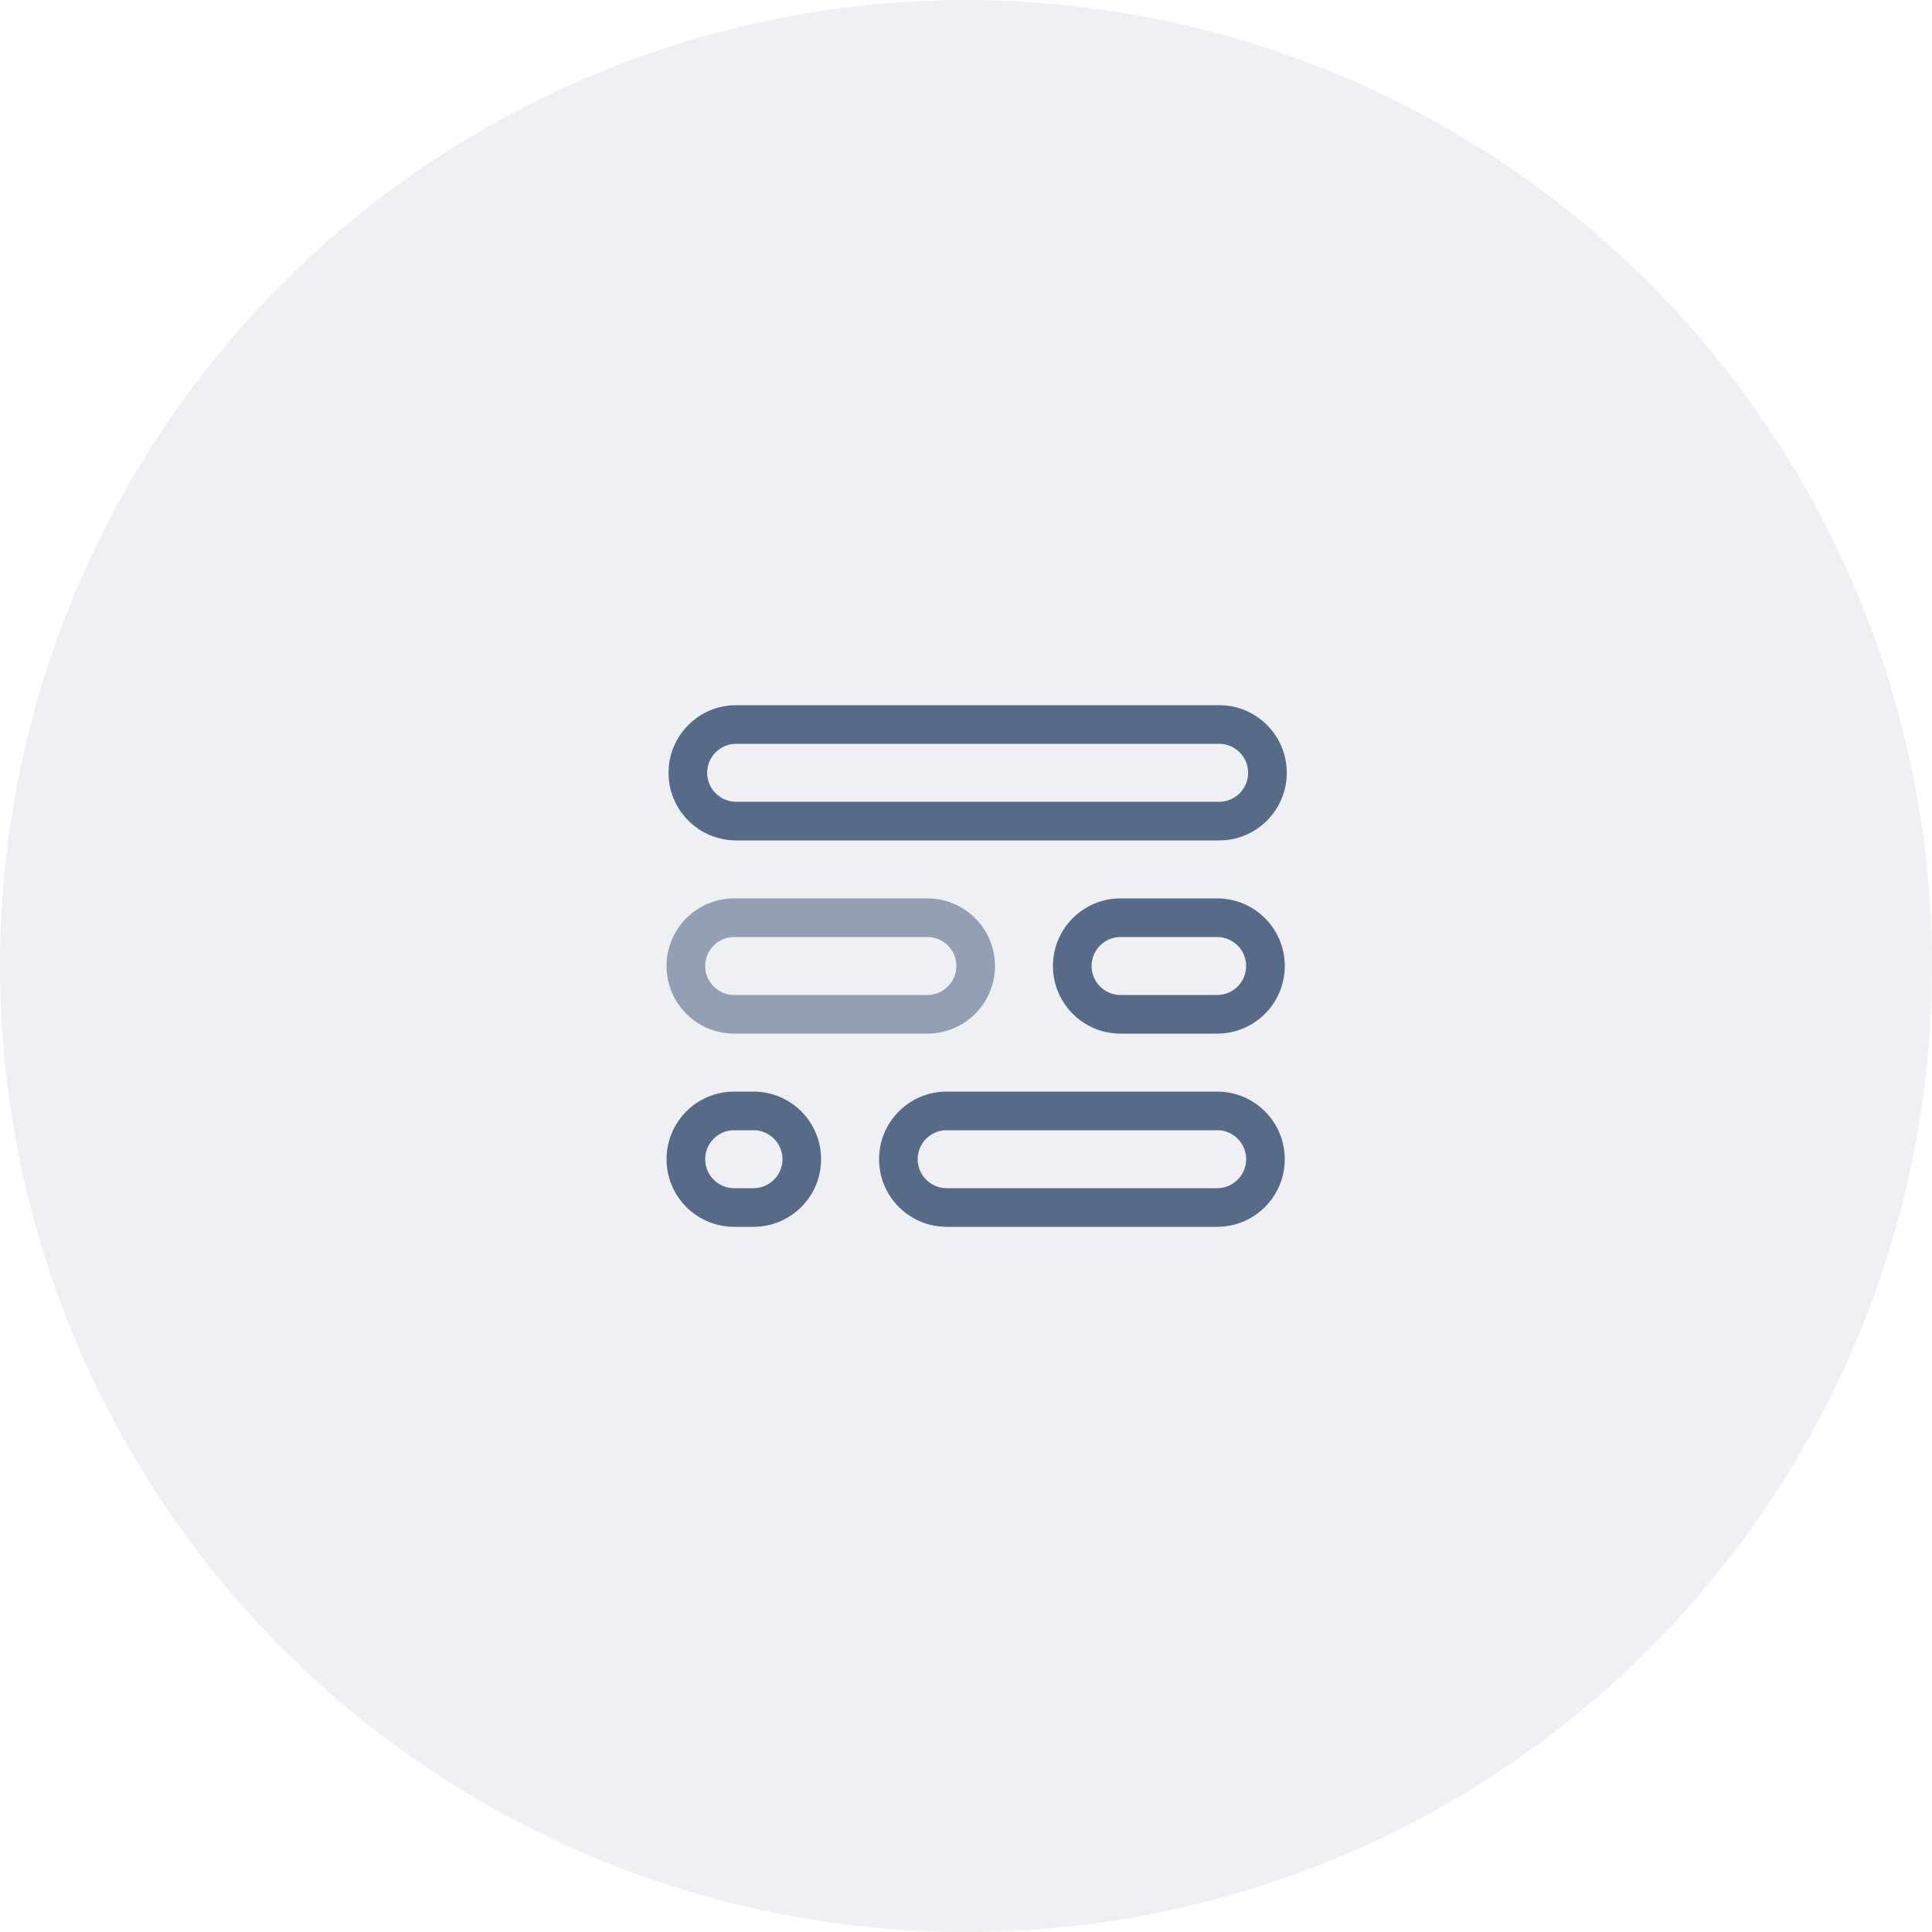 <?xml version="1.0" encoding="UTF-8"?>
<svg width="100px" height="100px" viewBox="0 0 100 100" version="1.1" xmlns="http://www.w3.org/2000/svg" xmlns:xlink="http://www.w3.org/1999/xlink">
    <!-- Generator: Sketch 49.3 (51167) - http://www.bohemiancoding.com/sketch -->
    <title>icon_plan</title>
    <desc>Created with Sketch.</desc>
    <defs></defs>
    <g id="Mockups" stroke="none" stroke-width="1" fill="none" fill-rule="evenodd">
        <g id="Website_Home" transform="translate(-1125, -1039)">
            <g id="Group-12" transform="translate(0, 829)">
                <g id="Group-18">
                    <g id="F1" transform="translate(60, 160)">
                        <g id="Group-10-Copy-2" transform="translate(910, 0)">
                            <g id="icon_plan" transform="translate(155, 50)">
                                <g id="icon">
                                    <circle id="Oval-2" fill="#576B88" opacity="0.1" cx="50" cy="50" r="50"></circle>
                                    <path d="M38.103,41.5 L63.103,41.5 C63.932,41.5 64.603,40.828 64.603,40 C64.603,39.172 63.932,38.5 63.103,38.5 L38.103,38.5 C37.275,38.5 36.603,39.172 36.603,40 C36.603,40.828 37.275,41.5 38.103,41.5 Z M38.103,43.5 C36.17,43.5 34.603,41.933 34.603,40 C34.603,38.067 36.17,36.5 38.103,36.5 L63.103,36.5 C65.036,36.5 66.603,38.067 66.603,40 C66.603,41.933 65.036,43.5 63.103,43.5 L38.103,43.5 Z M38,61.5 L39,61.5 C39.828,61.5 40.5,60.828 40.5,60 C40.5,59.172 39.828,58.5 39,58.5 L38,58.5 C37.172,58.5 36.5,59.172 36.5,60 C36.5,60.828 37.172,61.5 38,61.5 Z M38,63.5 C36.067,63.5 34.5,61.933 34.5,60 C34.5,58.067 36.067,56.5 38,56.5 L39,56.5 C40.933,56.5 42.5,58.067 42.5,60 C42.5,61.933 40.933,63.5 39,63.5 L38,63.5 Z M49,61.5 L63,61.5 C63.828,61.5 64.5,60.828 64.5,60 C64.5,59.172 63.828,58.5 63,58.5 L49,58.5 C48.172,58.5 47.5,59.172 47.5,60 C47.5,60.828 48.172,61.5 49,61.5 Z M49,63.5 C47.067,63.5 45.5,61.933 45.5,60 C45.5,58.067 47.067,56.5 49,56.5 L63,56.5 C64.933,56.5 66.5,58.067 66.5,60 C66.5,61.933 64.933,63.5 63,63.5 L49,63.5 Z M58,51.5 L63,51.5 C63.828,51.5 64.5,50.828 64.5,50 C64.5,49.172 63.828,48.5 63,48.5 L58,48.5 C57.172,48.5 56.5,49.172 56.5,50 C56.5,50.828 57.172,51.5 58,51.5 Z M58,53.5 C56.067,53.5 54.5,51.933 54.5,50 C54.5,48.067 56.067,46.5 58,46.5 L63,46.5 C64.933,46.5 66.5,48.067 66.5,50 C66.5,51.933 64.933,53.5 63,53.5 L58,53.5 Z" id="Combined-Shape" fill="#576B88" fill-rule="nonzero"></path>
                                    <path d="M38,53.5 C36.067,53.5 34.5,51.933 34.5,50 C34.5,48.067 36.067,46.5 38,46.5 L48,46.5 C49.933,46.5 51.5,48.067 51.5,50 C51.5,51.933 49.933,53.5 48,53.5 L38,53.5 Z M38,51.5 L48,51.5 C48.828,51.5 49.5,50.828 49.5,50 C49.5,49.172 48.828,48.5 48,48.5 L38,48.5 C37.172,48.5 36.5,49.172 36.5,50 C36.5,50.828 37.172,51.5 38,51.5 Z" id="Path-8" fill="#93A0B3" fill-rule="nonzero"></path>
                                </g>
                            </g>
                        </g>
                    </g>
                </g>
            </g>
        </g>
    </g>
</svg>